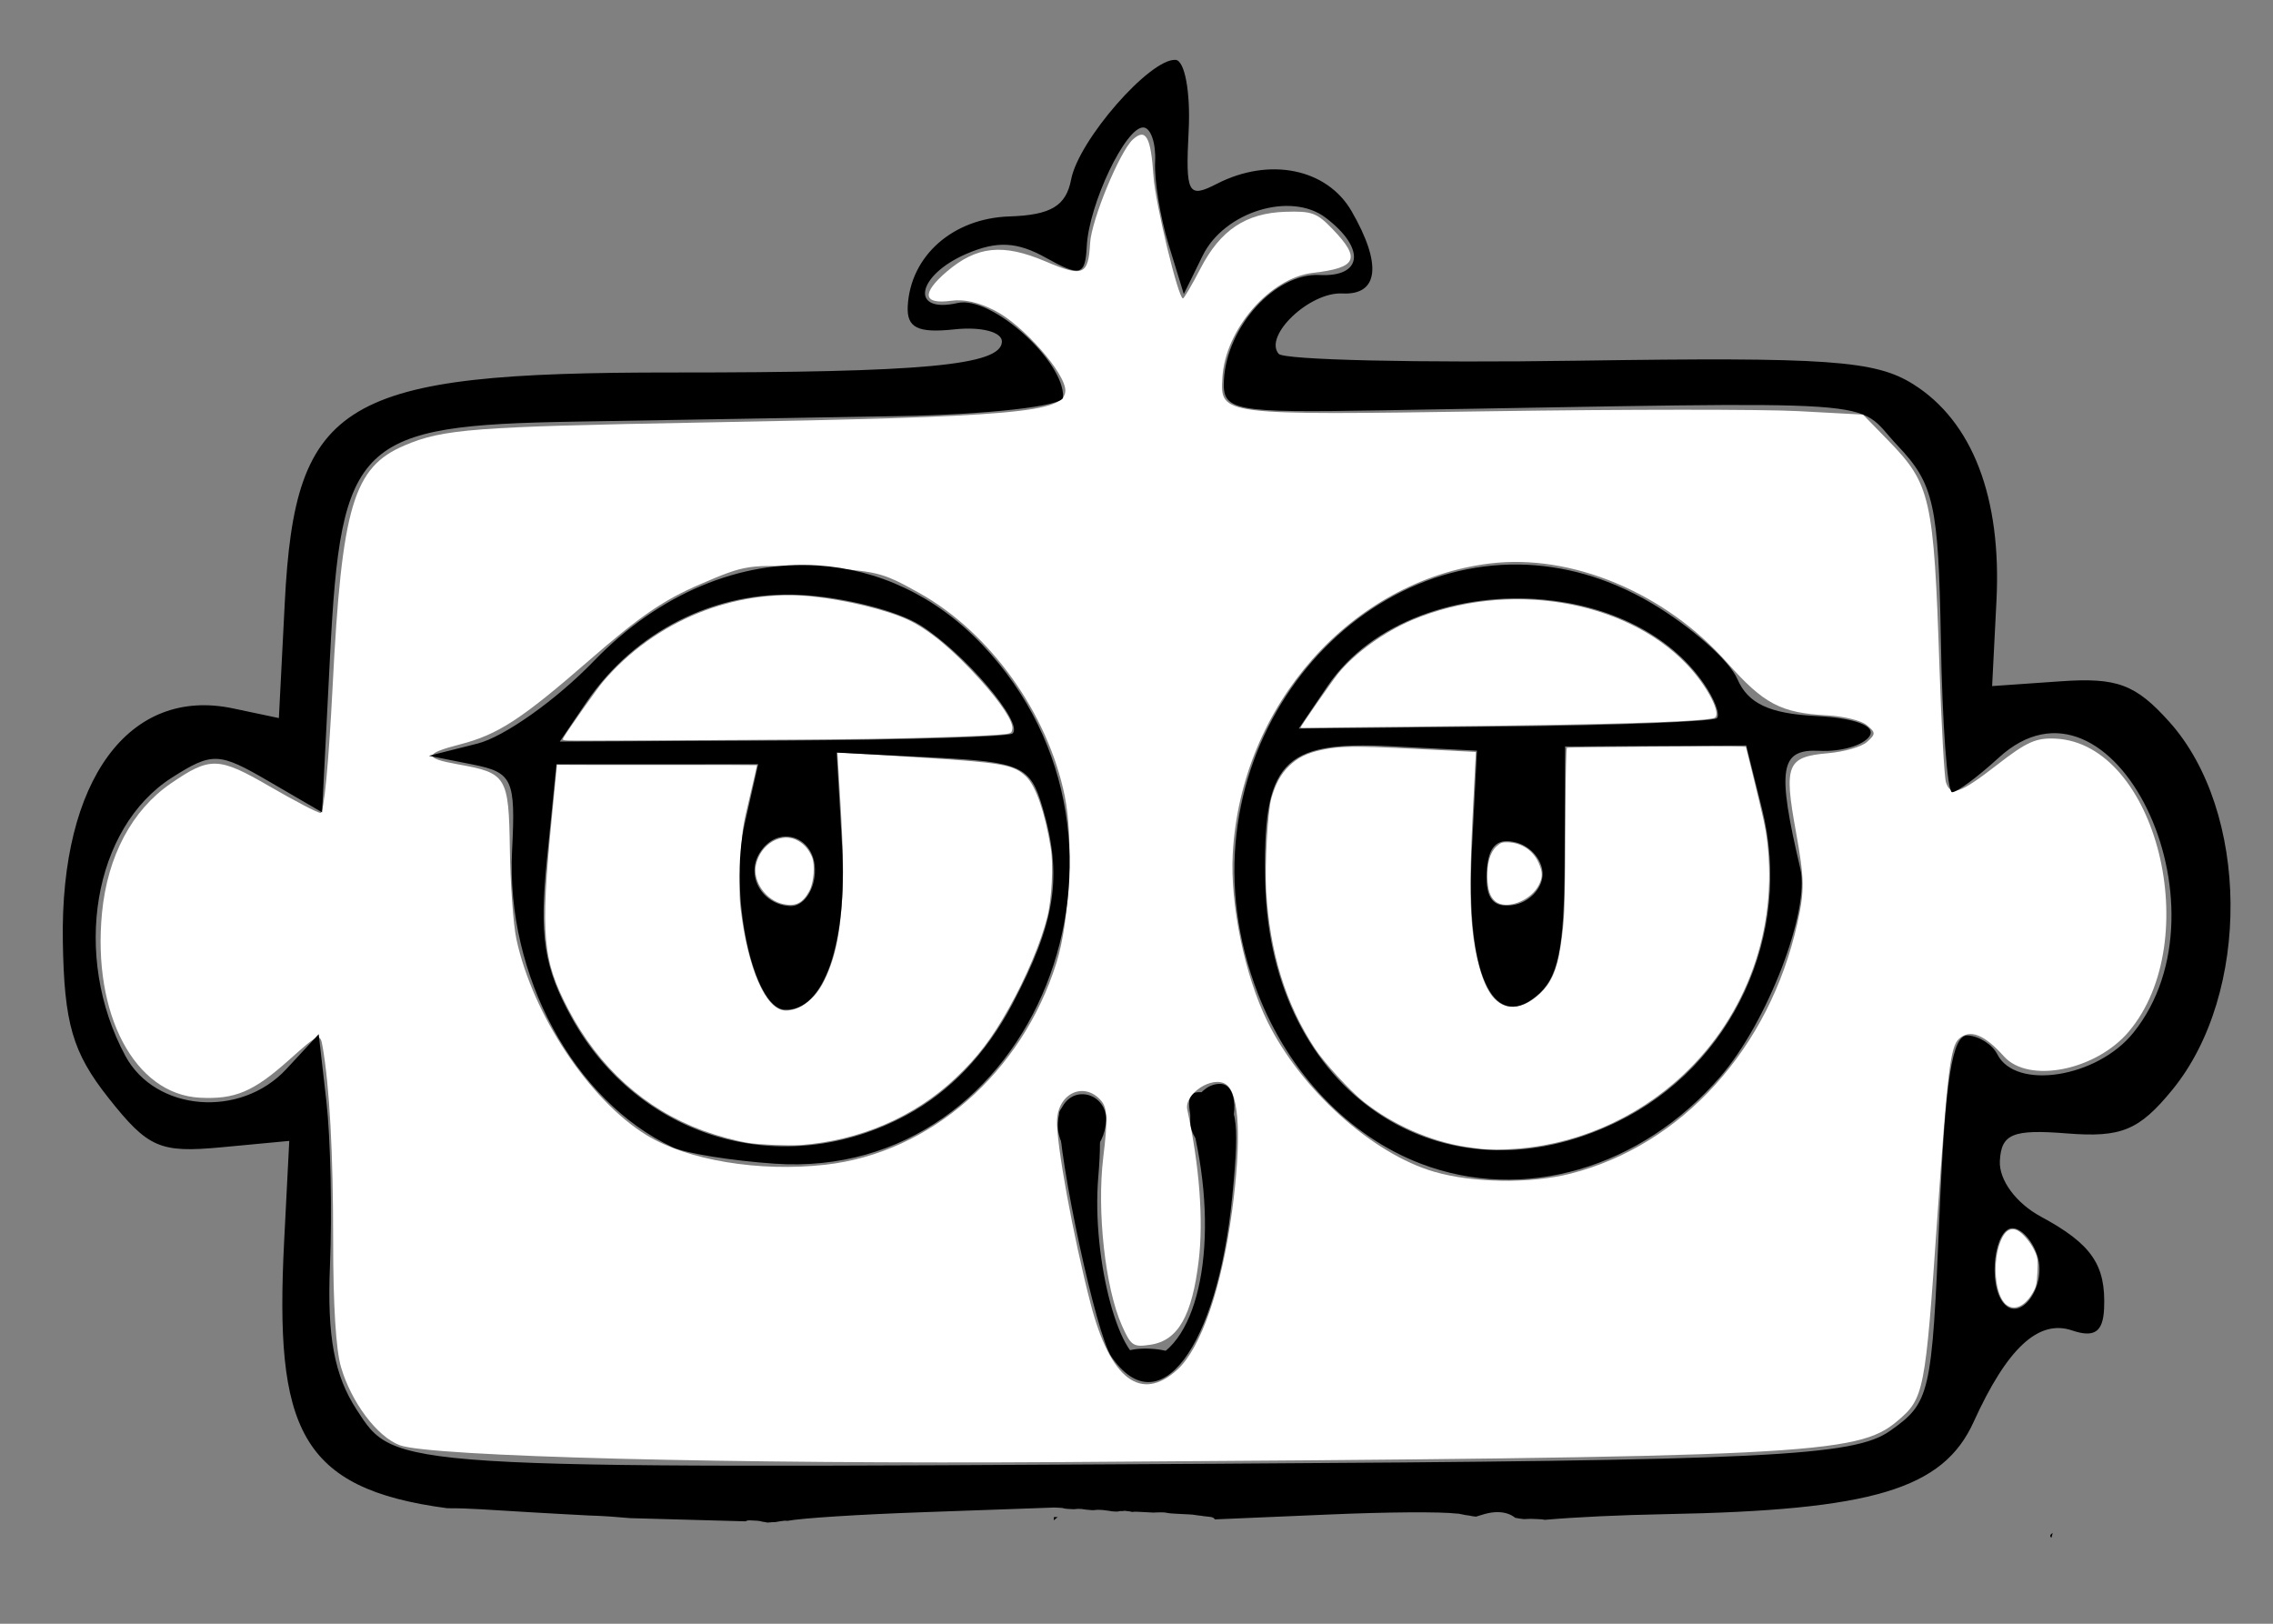 <svg width="42" height="30" viewBox="0 0 42 30" fill="none" xmlns="http://www.w3.org/2000/svg">
<rect x="0" y="0" width="42" height="30" fill="#808080" stroke="none"/>
<path d="M20.536 25.065C20.255 24.658 19.563 21.449 19.569 20.585C19.57 20.454 19.759 20.355 19.99 20.367C20.295 20.383 20.378 20.76 20.294 21.742C20.164 23.273 20.709 25.287 21.214 25.136C22.167 24.85 22.542 22.914 22.046 20.84C21.896 20.21 21.957 20.103 22.403 20.22C22.862 20.34 22.916 20.622 22.769 22.11C22.493 24.911 21.413 26.34 20.536 25.065Z" fill="black"/>
<path d="M7.388 26.702C6.971 26.547 6.492 25.911 6.301 25.258C6.207 24.938 6.156 24.109 6.156 22.933C6.156 21.29 6.09 20.079 5.96 19.332C5.916 19.08 5.894 19.088 5.333 19.59C4.68 20.172 4.341 20.315 3.692 20.281C2.487 20.218 1.704 18.738 1.885 16.865C1.986 15.821 2.436 14.972 3.15 14.48C3.882 13.976 4.035 13.98 4.985 14.531C5.444 14.797 5.866 15.017 5.923 15.02C5.986 15.024 6.072 14.124 6.146 12.686C6.316 9.347 6.53 8.631 7.477 8.229C8.189 7.926 8.746 7.884 12.991 7.806C18.771 7.701 19.664 7.624 19.685 7.224C19.701 6.911 18.909 6.007 18.386 5.74C18.078 5.583 17.817 5.524 17.575 5.557C17.055 5.628 17.023 5.422 17.491 5.021C18.048 4.545 18.53 4.495 19.319 4.83C20.014 5.125 20.11 5.085 20.143 4.491C20.167 4.064 20.69 2.797 20.934 2.576C21.172 2.36 21.266 2.528 21.314 3.257C21.347 3.753 21.77 5.509 21.858 5.514C21.878 5.515 22.025 5.264 22.185 4.956C22.551 4.25 23.021 3.937 23.75 3.913C24.244 3.898 24.332 3.93 24.626 4.236C25.15 4.781 25.073 4.948 24.258 5.042C23.462 5.134 22.637 6.089 22.587 6.978C22.547 7.675 22.528 7.673 27.563 7.598C30.014 7.562 32.561 7.561 33.222 7.596L34.424 7.66L34.887 8.135C35.676 8.945 35.732 9.192 35.837 12.325C35.873 13.403 35.927 14.361 35.957 14.454C36.044 14.722 36.215 14.664 36.905 14.129C37.452 13.704 37.622 13.629 37.986 13.647C39.846 13.742 40.753 17.377 39.336 19.058C38.73 19.778 37.486 20.026 37.03 19.519C36.663 19.11 36.401 19.008 36.197 19.193C36.039 19.337 35.985 19.786 35.798 22.489C35.574 25.734 35.554 25.836 35.057 26.256C34.321 26.879 33.395 26.924 19.637 27.013C13.527 27.053 7.951 26.911 7.388 26.702ZM21.754 25.307C22.19 24.911 22.571 23.81 22.765 22.384C22.942 21.075 22.903 20.211 22.658 20.037C22.408 19.861 21.874 20.208 21.939 20.505C22.163 21.534 22.239 22.54 22.15 23.287C22.027 24.311 21.768 24.767 21.263 24.844C20.939 24.894 20.898 24.867 20.73 24.489C20.422 23.796 20.265 22.376 20.386 21.382C20.472 20.674 20.463 20.465 20.339 20.327C20.029 19.982 19.557 20.194 19.532 20.691C19.511 21.1 19.831 22.852 20.153 24.09C20.515 25.483 21.083 25.915 21.754 25.307ZM15.253 21.519C17.19 21.301 18.881 19.823 19.521 17.789C19.766 17.007 19.84 15.518 19.674 14.706C19.358 13.171 18.291 11.682 16.983 10.954C16.285 10.565 16.211 10.547 15.029 10.486C13.82 10.425 13.787 10.43 12.938 10.794C12.262 11.084 11.818 11.388 10.888 12.199C9.633 13.292 9.2 13.573 8.497 13.754C7.835 13.924 7.826 14.009 8.458 14.121C9.364 14.282 9.401 14.342 9.421 15.695C9.43 16.339 9.485 17.084 9.542 17.352C9.841 18.743 10.887 20.321 11.942 20.97C12.701 21.438 14.027 21.657 15.253 21.519ZM29.021 21.684C31.077 21.159 32.695 19.373 33.211 17.059C33.346 16.454 33.343 16.242 33.184 15.363C32.959 14.125 33.018 13.982 33.78 13.916C34.078 13.89 34.402 13.797 34.499 13.708C34.662 13.561 34.661 13.534 34.492 13.396C34.391 13.312 34.064 13.232 33.767 13.217C32.906 13.173 32.593 13.008 31.913 12.242C30.766 10.947 29.035 10.225 27.528 10.411C24.966 10.726 22.924 13.036 22.778 15.783C22.729 16.712 22.999 18.02 23.418 18.871C24.035 20.127 25.354 21.316 26.5 21.649C27.218 21.858 28.283 21.872 29.021 21.684Z" fill="white"/>
<path d="M27.625 16.648C27.532 16.566 27.492 16.447 27.483 16.223C27.472 15.96 27.533 15.746 27.65 15.64C27.73 15.567 27.759 15.557 27.879 15.563C28.126 15.576 28.336 15.721 28.434 15.949C28.505 16.111 28.506 16.202 28.441 16.339C28.295 16.645 27.825 16.823 27.625 16.648Z" fill="white"/>
<path d="M14.476 16.704C14.151 16.637 13.904 16.284 13.968 15.98C14.051 15.588 14.45 15.361 14.75 15.536C14.862 15.601 14.936 15.685 14.998 15.82C15.065 15.963 15.041 16.304 14.952 16.466C14.832 16.686 14.703 16.751 14.476 16.704Z" fill="white"/>
<path d="M13.829 21.116C13.592 21.078 13.261 20.988 12.985 20.887C11.917 20.492 11.067 19.727 10.503 18.651C10.025 17.738 9.984 17.281 10.191 15.164L10.292 14.128L10.361 14.131C10.398 14.133 11.229 14.134 12.207 14.133C13.184 14.132 13.986 14.134 13.988 14.137C13.99 14.14 13.929 14.405 13.853 14.726C13.718 15.297 13.714 15.324 13.684 15.914C13.66 16.368 13.66 16.584 13.685 16.787C13.819 17.898 14.148 18.652 14.504 18.67C14.751 18.683 15.031 18.485 15.194 18.185C15.418 17.77 15.528 17.28 15.566 16.52C15.592 16 15.575 15.51 15.482 14.047L15.473 13.902L16.856 13.987C18.537 14.091 18.723 14.123 18.961 14.349C19.14 14.52 19.312 15.02 19.416 15.669C19.467 15.982 19.435 16.611 19.352 16.942C19.235 17.409 18.961 18.06 18.638 18.634C18.328 19.187 18.063 19.535 17.66 19.916C16.9 20.637 15.883 21.075 14.79 21.156C14.576 21.171 14.035 21.149 13.829 21.116Z" fill="white"/>
<path d="M10.413 13.627C10.515 13.458 11.035 12.721 11.142 12.596C12.101 11.469 13.574 10.87 15.013 11.021C15.634 11.086 16.383 11.268 16.773 11.449C17.16 11.628 17.615 12.006 18.117 12.564C18.507 12.999 18.725 13.334 18.706 13.466C18.695 13.54 18.682 13.549 18.572 13.563C18.296 13.596 17.191 13.635 16.015 13.653C15.21 13.666 10.649 13.689 10.5 13.682C10.395 13.676 10.387 13.671 10.413 13.627Z" fill="white"/>
<path d="M27.101 21.191C26.442 21.093 25.736 20.783 25.194 20.352C24.943 20.152 24.474 19.64 24.297 19.372C23.755 18.55 23.46 17.591 23.395 16.436C23.369 15.98 23.425 14.986 23.491 14.753C23.566 14.487 23.668 14.299 23.82 14.152C23.976 14 24.148 13.915 24.413 13.857C24.758 13.782 25.033 13.779 26.17 13.837L27.271 13.893L27.218 14.932C27.162 16.021 27.158 16.641 27.202 17.114C27.255 17.686 27.396 18.179 27.572 18.402C27.79 18.679 28.114 18.668 28.44 18.37C28.685 18.146 28.79 17.881 28.863 17.293C28.913 16.898 28.918 16.718 28.926 14.946C28.929 14.334 28.941 13.825 28.952 13.817C28.971 13.802 31.989 13.781 32.181 13.794L32.261 13.799L32.37 14.241C32.584 15.111 32.624 15.296 32.653 15.536C32.85 17.165 32.279 18.754 31.1 19.861C30.218 20.689 29.06 21.181 27.872 21.233C27.542 21.247 27.442 21.242 27.101 21.191Z" fill="white"/>
<path d="M24.032 13.443C24.034 13.416 24.609 12.589 24.729 12.441C25.037 12.064 25.58 11.672 26.101 11.453C27.838 10.722 30.01 11.07 31.159 12.265C31.557 12.679 31.835 13.228 31.667 13.268C31.347 13.343 29.567 13.393 26.038 13.426C25.06 13.435 24.208 13.445 24.145 13.447C24.083 13.45 24.032 13.448 24.032 13.443Z" fill="white"/>
<path d="M37.074 24.107C36.859 23.939 36.806 23.304 36.974 22.914C37.045 22.75 37.13 22.688 37.244 22.72C37.346 22.747 37.514 22.936 37.596 23.113C37.652 23.235 37.658 23.283 37.647 23.507C37.635 23.731 37.625 23.777 37.555 23.895C37.412 24.137 37.22 24.221 37.074 24.107Z" fill="white"/>
<path d="M21.721 1.106C21.246 1.082 19.932 2.587 19.792 3.316C19.699 3.806 19.417 3.974 18.65 3.999C17.607 4.033 16.821 4.727 16.773 5.658C16.753 6.057 16.958 6.158 17.638 6.085C18.135 6.032 18.523 6.135 18.513 6.317C18.491 6.751 17.055 6.884 12.425 6.882C6.317 6.88 5.453 7.393 5.262 11.132L5.153 13.267L4.309 13.089C2.384 12.681 1.114 14.414 1.161 17.386C1.185 18.912 1.34 19.445 2.005 20.286C2.736 21.209 2.952 21.303 4.083 21.198L5.345 21.079L5.25 22.94C5.074 26.393 5.529 27.503 8.265 27.866C8.471 27.864 8.678 27.874 8.884 27.885C9.199 27.905 9.514 27.924 9.83 27.942C10.18 27.963 10.531 27.981 10.882 28C11.137 28.007 11.392 28.026 11.646 28.049L13.777 28.108C13.794 28.096 13.82 28.088 13.855 28.09L13.861 28.09C13.873 28.09 13.885 28.091 13.897 28.092C13.911 28.093 13.924 28.093 13.937 28.094C13.956 28.095 13.975 28.096 13.993 28.097C14.014 28.099 14.034 28.101 14.054 28.105C14.065 28.108 14.075 28.111 14.086 28.115C14.095 28.116 14.111 28.117 14.113 28.118C14.128 28.12 14.143 28.122 14.158 28.126C14.171 28.129 14.18 28.132 14.194 28.13C14.222 28.128 14.25 28.125 14.278 28.123C14.296 28.123 14.315 28.124 14.333 28.121C14.35 28.118 14.368 28.114 14.386 28.112C14.403 28.11 14.42 28.104 14.438 28.104C14.449 28.103 14.46 28.102 14.471 28.1C14.488 28.096 14.506 28.095 14.523 28.097L14.55 28.099C14.813 28.049 15.85 27.982 17.04 27.94L19.425 27.855C19.44 27.853 19.455 27.853 19.47 27.853C19.473 27.853 19.476 27.853 19.479 27.853L19.479 27.853L19.483 27.853L19.483 27.853C19.492 27.854 19.5 27.854 19.509 27.854C19.523 27.855 19.536 27.856 19.55 27.856C19.565 27.857 19.581 27.858 19.597 27.859C19.618 27.858 19.639 27.862 19.659 27.869C19.671 27.872 19.683 27.874 19.695 27.875C19.71 27.877 19.724 27.878 19.739 27.879C19.753 27.88 19.767 27.881 19.781 27.881C19.797 27.882 19.814 27.883 19.831 27.884C19.846 27.886 19.86 27.883 19.875 27.881C19.897 27.878 19.919 27.878 19.942 27.878C19.97 27.877 19.998 27.881 20.026 27.886C20.055 27.891 20.085 27.894 20.115 27.896C20.137 27.898 20.16 27.9 20.182 27.902C20.198 27.904 20.214 27.901 20.231 27.899C20.248 27.897 20.266 27.896 20.284 27.895C20.299 27.895 20.314 27.896 20.329 27.896C20.345 27.897 20.361 27.898 20.378 27.899C20.414 27.902 20.451 27.908 20.488 27.913C20.524 27.92 20.561 27.926 20.599 27.927C20.617 27.927 20.635 27.927 20.653 27.927C20.656 27.927 20.657 27.927 20.659 27.927C20.66 27.926 20.662 27.925 20.666 27.924C20.68 27.92 20.694 27.918 20.708 27.918C20.72 27.917 20.731 27.917 20.742 27.918C20.744 27.918 20.77 27.914 20.784 27.913C20.801 27.914 20.817 27.918 20.834 27.92C20.858 27.921 20.882 27.925 20.905 27.931C20.907 27.933 20.915 27.934 20.921 27.935C20.933 27.933 20.945 27.932 20.957 27.931C20.974 27.93 20.991 27.931 21.007 27.931C21.029 27.932 21.051 27.933 21.073 27.934C21.099 27.936 21.126 27.937 21.153 27.938C21.178 27.94 21.204 27.941 21.229 27.942L21.285 27.945C21.308 27.948 21.332 27.946 21.355 27.944C21.384 27.942 21.414 27.942 21.443 27.942C21.464 27.942 21.484 27.942 21.505 27.943C21.53 27.944 21.556 27.95 21.581 27.955C21.598 27.958 21.615 27.96 21.632 27.961C21.662 27.964 21.693 27.965 21.724 27.967C21.761 27.969 21.798 27.971 21.835 27.973C21.856 27.974 21.877 27.975 21.897 27.976C21.927 27.978 21.957 27.979 21.987 27.981C22.019 27.981 22.051 27.985 22.082 27.991C22.107 27.996 22.132 27.998 22.157 28.001C22.184 28.002 22.211 28.008 22.238 28.012C22.271 28.016 22.303 28.02 22.336 28.023C22.344 28.024 22.352 28.025 22.361 28.026C22.408 28.03 22.436 28.049 22.448 28.072L24.528 27.983C25.648 27.934 26.622 27.929 26.919 27.965C26.925 27.964 26.93 27.965 26.936 27.965C26.944 27.965 26.951 27.967 26.959 27.968C26.984 27.973 27.01 27.978 27.035 27.983C27.064 27.991 27.093 27.994 27.123 27.998C27.151 28 27.178 28.008 27.206 28.013C27.227 28.017 27.248 28.019 27.27 28.021C27.271 28.021 27.272 28.021 27.273 28.021C27.326 28.004 27.378 27.988 27.432 27.973C27.522 27.948 27.604 27.937 27.679 27.938C27.814 27.94 27.922 27.98 27.996 28.042C28.019 28.046 28.042 28.051 28.065 28.055C28.09 28.06 28.115 28.062 28.14 28.065C28.161 28.068 28.181 28.067 28.202 28.065C28.227 28.063 28.253 28.062 28.278 28.062C28.3 28.062 28.321 28.063 28.343 28.064C28.368 28.065 28.393 28.066 28.418 28.067C28.442 28.068 28.466 28.07 28.49 28.071C28.509 28.073 28.527 28.076 28.545 28.08C29.121 28.03 29.91 27.992 30.788 27.975C34.604 27.904 35.903 27.515 36.468 26.272C37.087 24.909 37.667 24.37 38.288 24.581C38.699 24.72 38.86 24.61 38.879 24.176C38.914 23.37 38.65 22.985 37.714 22.48C37.252 22.231 36.935 21.802 36.953 21.449C36.979 20.948 37.192 20.861 38.193 20.941C39.197 21.021 39.527 20.884 40.139 20.136C41.598 18.354 41.569 14.989 40.082 13.334C39.459 12.641 39.118 12.514 38.071 12.588L36.81 12.676L36.89 11.104C36.988 9.194 36.448 7.787 35.353 7.099C34.651 6.657 33.773 6.596 29.167 6.664C26.215 6.708 23.721 6.651 23.626 6.537C23.346 6.201 24.2 5.392 24.802 5.422C25.476 5.457 25.541 4.884 24.975 3.903C24.52 3.114 23.457 2.897 22.485 3.396C21.95 3.671 21.904 3.583 21.964 2.409C22 1.701 21.891 1.115 21.721 1.106ZM21.128 2.355C21.264 2.362 21.361 2.646 21.344 2.985C21.326 3.325 21.439 4.015 21.593 4.518L21.874 5.433L22.222 4.724C22.62 3.912 23.851 3.533 24.496 4.023C25.238 4.587 25.18 5.122 24.382 5.081C23.568 5.04 22.666 6.032 22.615 7.023C22.586 7.594 22.765 7.629 25.543 7.581C35.166 7.418 34.23 7.355 35.06 8.229C35.736 8.941 35.819 9.317 35.863 11.827C35.889 13.368 35.982 14.632 36.069 14.637C36.157 14.641 36.543 14.355 36.929 14.002C39.028 12.074 41.312 16.738 39.417 19.084C38.748 19.913 37.245 20.149 36.906 19.479C36.815 19.298 36.569 19.142 36.36 19.131C36.071 19.116 35.944 19.929 35.835 22.503C35.697 25.771 35.664 25.915 34.925 26.436C34.256 26.908 32.671 26.985 22.48 27.044C7.137 27.133 7.305 27.143 6.591 26.047C6.176 25.41 6.043 24.692 6.097 23.382C6.138 22.396 6.108 21.031 6.031 20.348L5.889 19.107L5.293 19.75C4.445 20.667 2.87 20.538 2.315 19.506C1.323 17.661 1.722 15.291 3.181 14.364C3.923 13.893 4.045 13.898 4.964 14.434L5.951 15.008L6.098 12.127C6.301 8.147 6.604 7.857 10.624 7.79C12.241 7.762 14.928 7.716 16.596 7.688C18.264 7.659 19.635 7.504 19.643 7.343C19.677 6.676 18.316 5.456 17.696 5.598C16.806 5.801 16.933 5.089 17.857 4.69C18.423 4.446 18.794 4.465 19.331 4.765C19.963 5.118 20.054 5.092 20.081 4.55C20.121 3.767 20.802 2.339 21.128 2.355ZM28.066 10.43C24.585 10.382 21.678 14.314 23.244 18.358C23.815 19.831 24.923 20.989 26.248 21.498C28.142 22.225 30.321 21.592 31.791 19.889C32.659 18.883 33.449 16.825 33.266 16.048C32.829 14.191 32.887 13.835 33.622 13.872C34.021 13.892 34.437 13.77 34.546 13.599C34.666 13.412 34.274 13.265 33.558 13.229C32.694 13.185 32.299 12.999 32.103 12.546C31.955 12.203 31.242 11.574 30.519 11.146C29.703 10.664 28.869 10.441 28.066 10.43ZM28.516 11.078C29.71 11.186 30.843 11.703 31.482 12.629C31.682 12.919 31.79 13.207 31.723 13.269C31.656 13.331 29.891 13.4 27.799 13.422L23.998 13.461L24.53 12.676C25.344 11.473 26.98 10.938 28.516 11.078ZM15.111 10.447C13.685 10.356 12.19 10.951 10.97 12.216C10.284 12.928 9.318 13.613 8.824 13.738L7.925 13.964L8.73 14.124C9.472 14.272 9.529 14.396 9.462 15.712C9.344 18.017 10.604 20.343 12.433 21.198C12.671 21.309 13.517 21.445 14.313 21.5C19.114 21.829 21.619 15.563 18.148 11.91C17.286 11.003 16.22 10.518 15.111 10.447ZM14.786 10.991C15.581 11.031 16.579 11.283 17.005 11.551C17.819 12.063 18.925 13.363 18.709 13.552C18.639 13.613 16.728 13.671 14.463 13.682L10.344 13.701L10.834 12.977C11.726 11.661 13.219 10.911 14.786 10.991ZM32.266 13.773L32.558 14.943C33.138 17.264 32.018 19.687 29.883 20.727C26.644 22.306 23.477 20.169 23.38 16.338C23.322 14.08 23.683 13.684 25.705 13.788L27.291 13.869L27.196 15.722C27.082 17.961 27.57 19.068 28.381 18.411C28.795 18.075 28.904 17.559 28.911 15.89L28.92 13.792L32.266 13.773ZM15.46 13.905L17.239 13.995C18.877 14.079 19.038 14.152 19.264 14.919C19.638 16.189 19.507 17.04 18.701 18.56C18.216 19.475 17.55 20.172 16.749 20.603C14.47 21.829 11.794 21.044 10.554 18.785C10.052 17.871 9.964 17.297 10.105 15.883L10.282 14.12L14.009 14.119L13.76 15.221C13.464 16.525 13.915 18.625 14.497 18.655C15.223 18.692 15.662 17.436 15.559 15.619L15.46 13.905ZM27.892 15.543C27.93 15.547 27.972 15.555 28.017 15.566C28.298 15.64 28.517 15.912 28.503 16.17C28.49 16.429 28.245 16.677 27.958 16.721C27.592 16.778 27.447 16.598 27.471 16.118C27.493 15.697 27.62 15.519 27.892 15.543ZM14.568 15.458C14.838 15.482 15.077 15.731 15.057 16.124C15.039 16.475 14.833 16.752 14.599 16.74C14.079 16.714 13.772 16.172 14.041 15.752C14.183 15.53 14.383 15.441 14.568 15.458ZM22.56 20.026C22.162 20.006 21.856 20.574 22.054 20.965C22.147 21.149 22.351 21.223 22.507 21.13C22.877 20.909 22.919 20.045 22.56 20.026ZM20.02 20.217C19.576 20.194 19.38 20.859 19.713 21.259C19.973 21.571 20.412 21.232 20.439 20.699C20.452 20.446 20.264 20.229 20.02 20.217ZM22.59 21.896C22.546 21.898 22.503 22.149 22.481 22.582C22.449 23.196 22.497 23.451 22.587 23.147C22.677 22.844 22.703 22.341 22.644 22.03C22.627 21.941 22.609 21.897 22.591 21.896C22.59 21.896 22.59 21.896 22.59 21.896ZM37.195 22.693C37.362 22.702 37.567 22.938 37.651 23.218C37.817 23.775 37.327 24.443 37.021 24.076C36.725 23.72 36.855 22.676 37.195 22.693ZM21.258 24.919C20.884 24.9 20.634 24.995 20.702 25.131C20.77 25.266 21.01 25.387 21.234 25.398C21.458 25.409 21.708 25.314 21.79 25.186C21.872 25.059 21.633 24.938 21.258 24.919ZM37.929 28.322C37.878 28.355 37.87 28.385 37.906 28.411C37.914 28.381 37.922 28.352 37.929 28.322ZM19.528 28.03C19.51 28.028 19.492 28.028 19.474 28.029L19.471 28.089C19.49 28.073 19.509 28.057 19.53 28.041C19.536 28.038 19.542 28.035 19.547 28.032C19.541 28.031 19.534 28.031 19.528 28.03Z" fill="black"/>
</svg>
